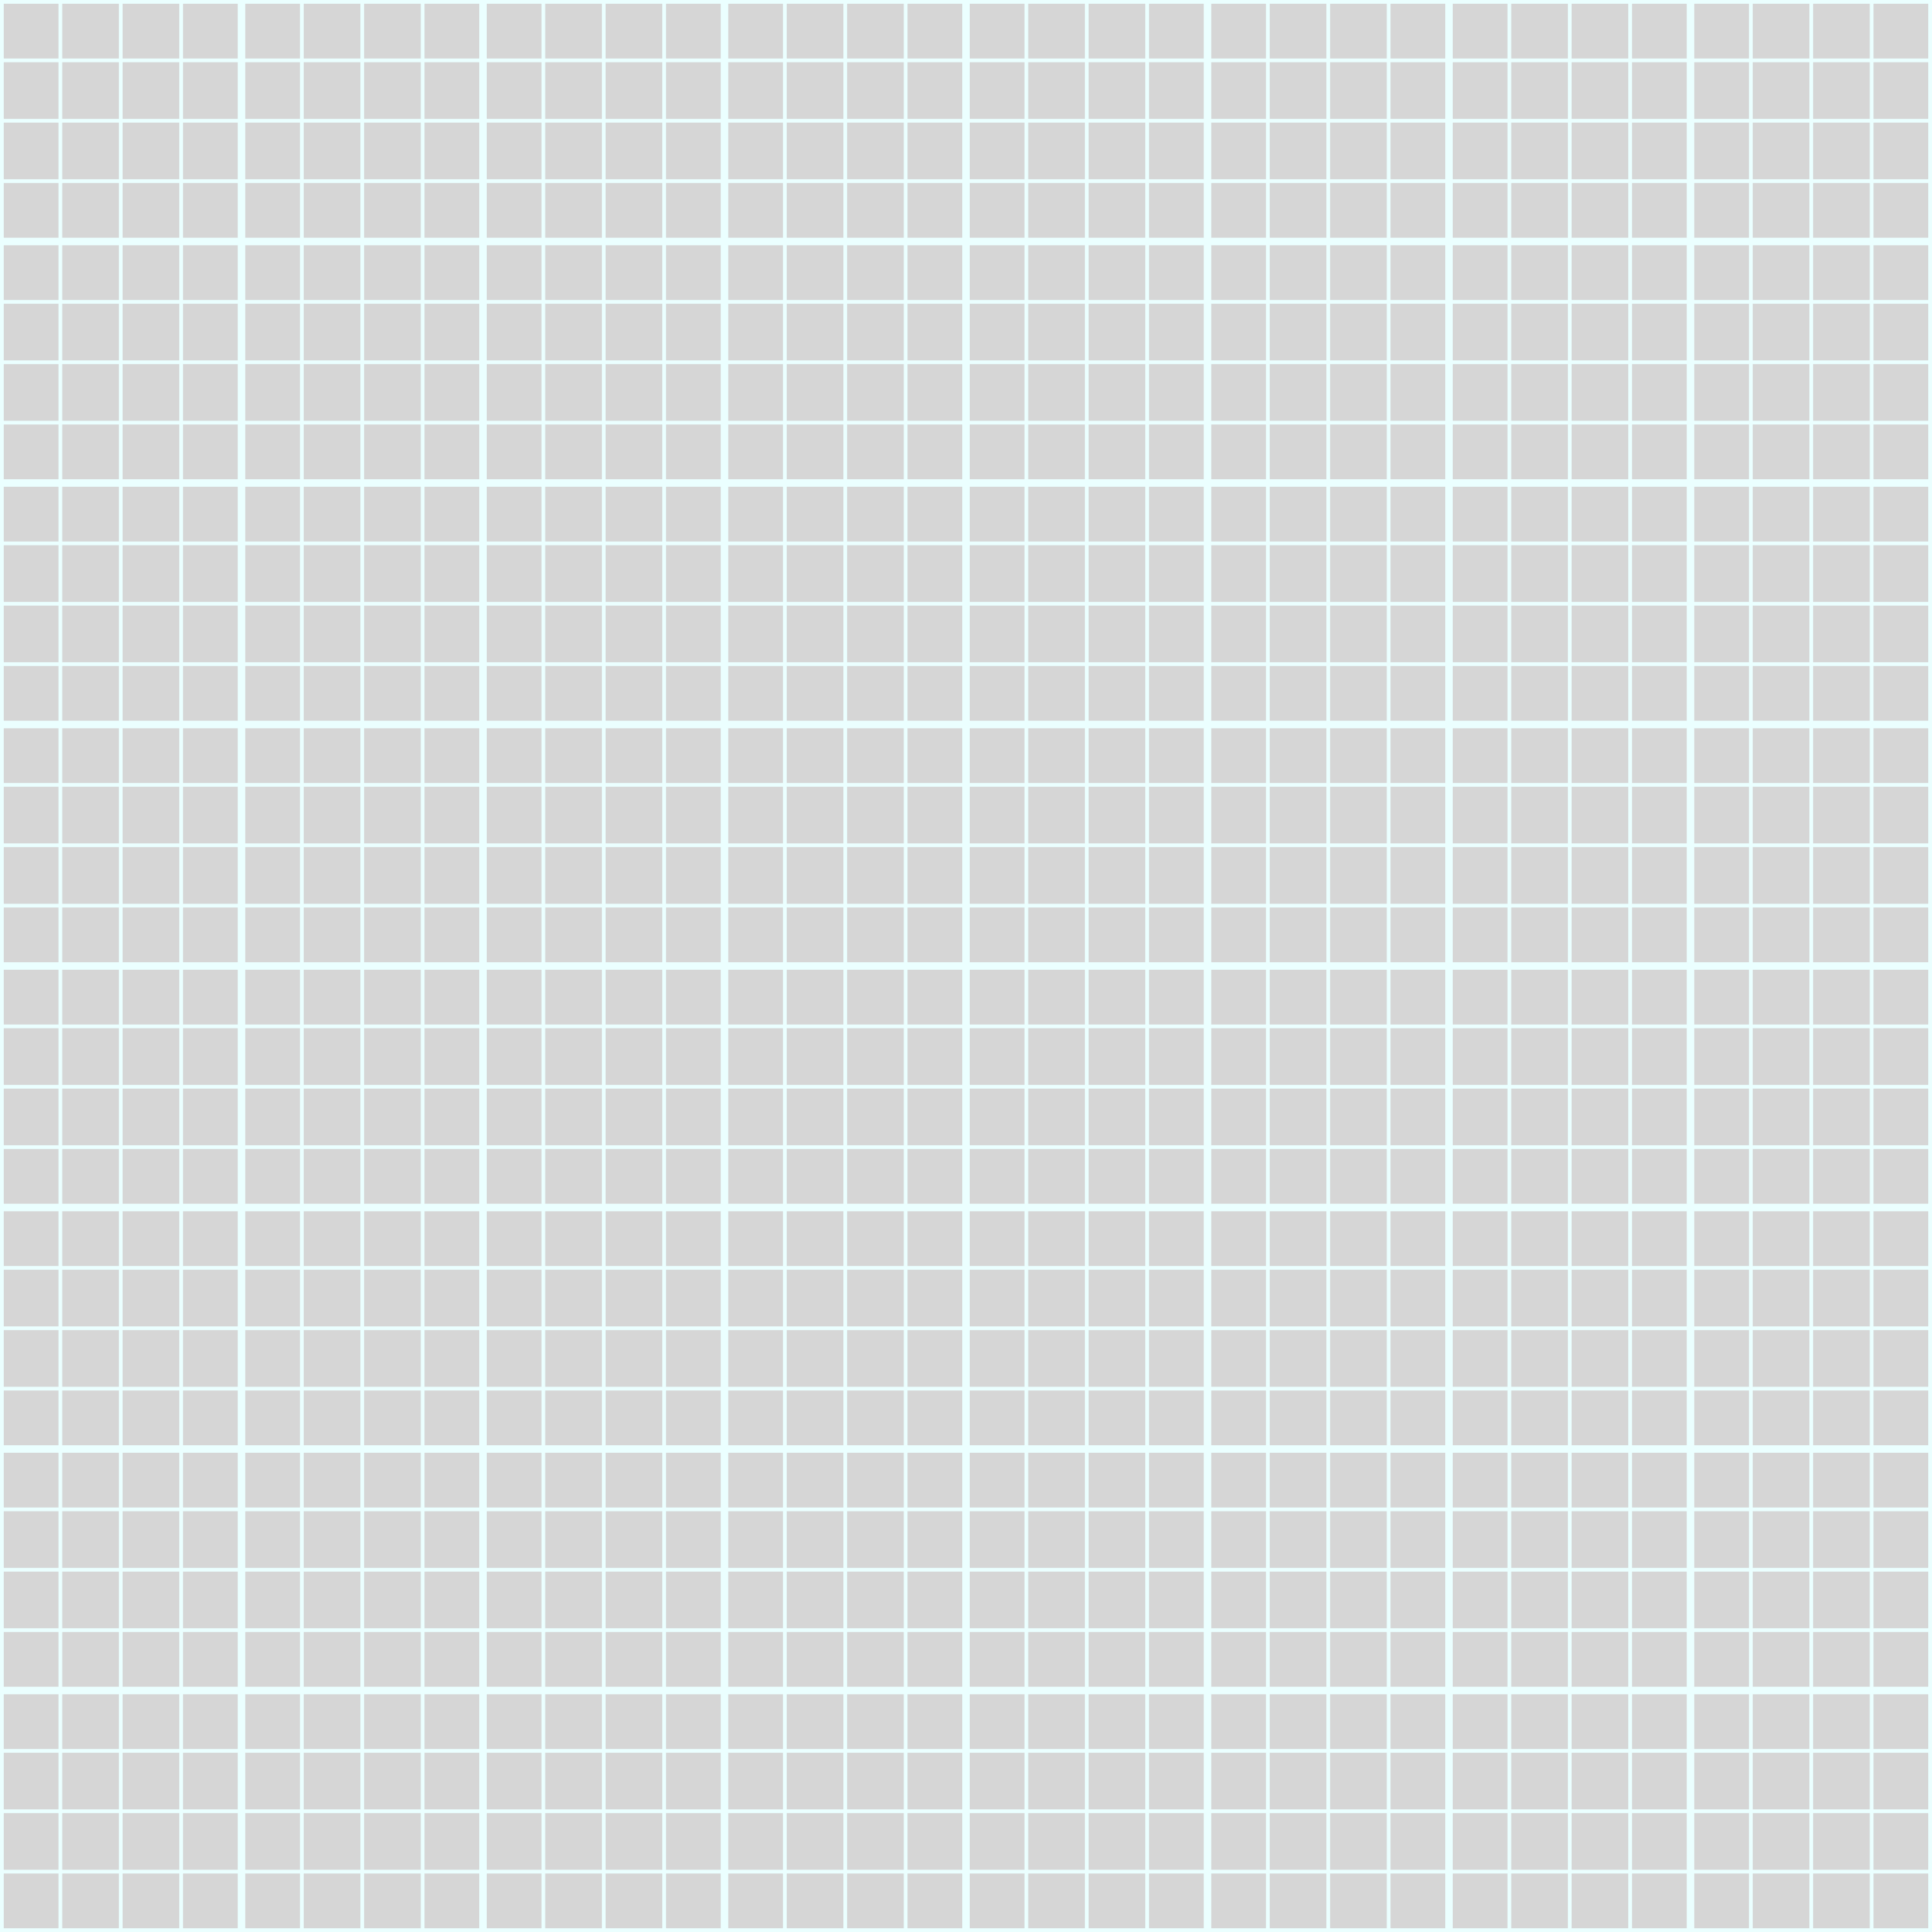 <svg xmlns="http://www.w3.org/2000/svg" width="256" height="256" viewBox="0 0 32 32"
  fill="none" stroke="#9ff" opacity=".2" stroke-width=".125" preserveAspectRatio="none">
  <rect x="0" y="0" width="32" height="32" fill="#333333" stroke="none"/>
  <path stroke-width=".062" d=" M1 0 v32 m1 -32 v32 m1 -32 v32 m1 -32 v32 m1 -32 v32 m1 -32 v32 m1 -32 v32 m1 -32 v32 m1 -32 v32 m1 -32 v32 m1 -32 v32 m1 -32 v32 m1 -32 v32 m1 -32 v32 m1 -32 v32 m1 -32 v32 m1 -32 v32 m1 -32 v32 m1 -32 v32 m1 -32 v32 m1 -32 v32 m1 -32 v32 m1 -32 v32 m1 -32 v32 m1 -32 v32 m1 -32 v32 m1 -32 v32 m1 -32 v32 m1 -32 v32 m1 -32 v32 m1 -32 v32 M0 1 h32 m-32 1 h32 m-32 1 h32 m-32 1 h32 m-32 1 h32 m-32 1 h32 m-32 1 h32 m-32 1 h32 m-32 1 h32 m-32 1 h32 m-32 1 h32 m-32 1 h32 m-32 1 h32 m-32 1 h32 m-32 1 h32 m-32 1 h32 m-32 1 h32 m-32 1 h32 m-32 1 h32 m-32 1 h32 m-32 1 h32 m-32 1 h32 m-32 1 h32 m-32 1 h32 m-32 1 h32 m-32 1 h32 m-32 1 h32 m-32 1 h32 m-32 1 h32 m-32 1 h32 m-32 1 h32 "/>
  <path d=" M0 0 v32 m4 -32 v32 m4 -32 v32 m4 -32 v32 m4 -32 v32 m4 -32 v32 m4 -32 v32 m4 -32 v32 m4 -32 v32 M0 0 h32 m-32 4 h32 m-32 4 h32 m-32 4 h32 m-32 4 h32 m-32 4 h32 m-32 4 h32 m-32 4 h32 m-32 4 h32 "/>
</svg>

